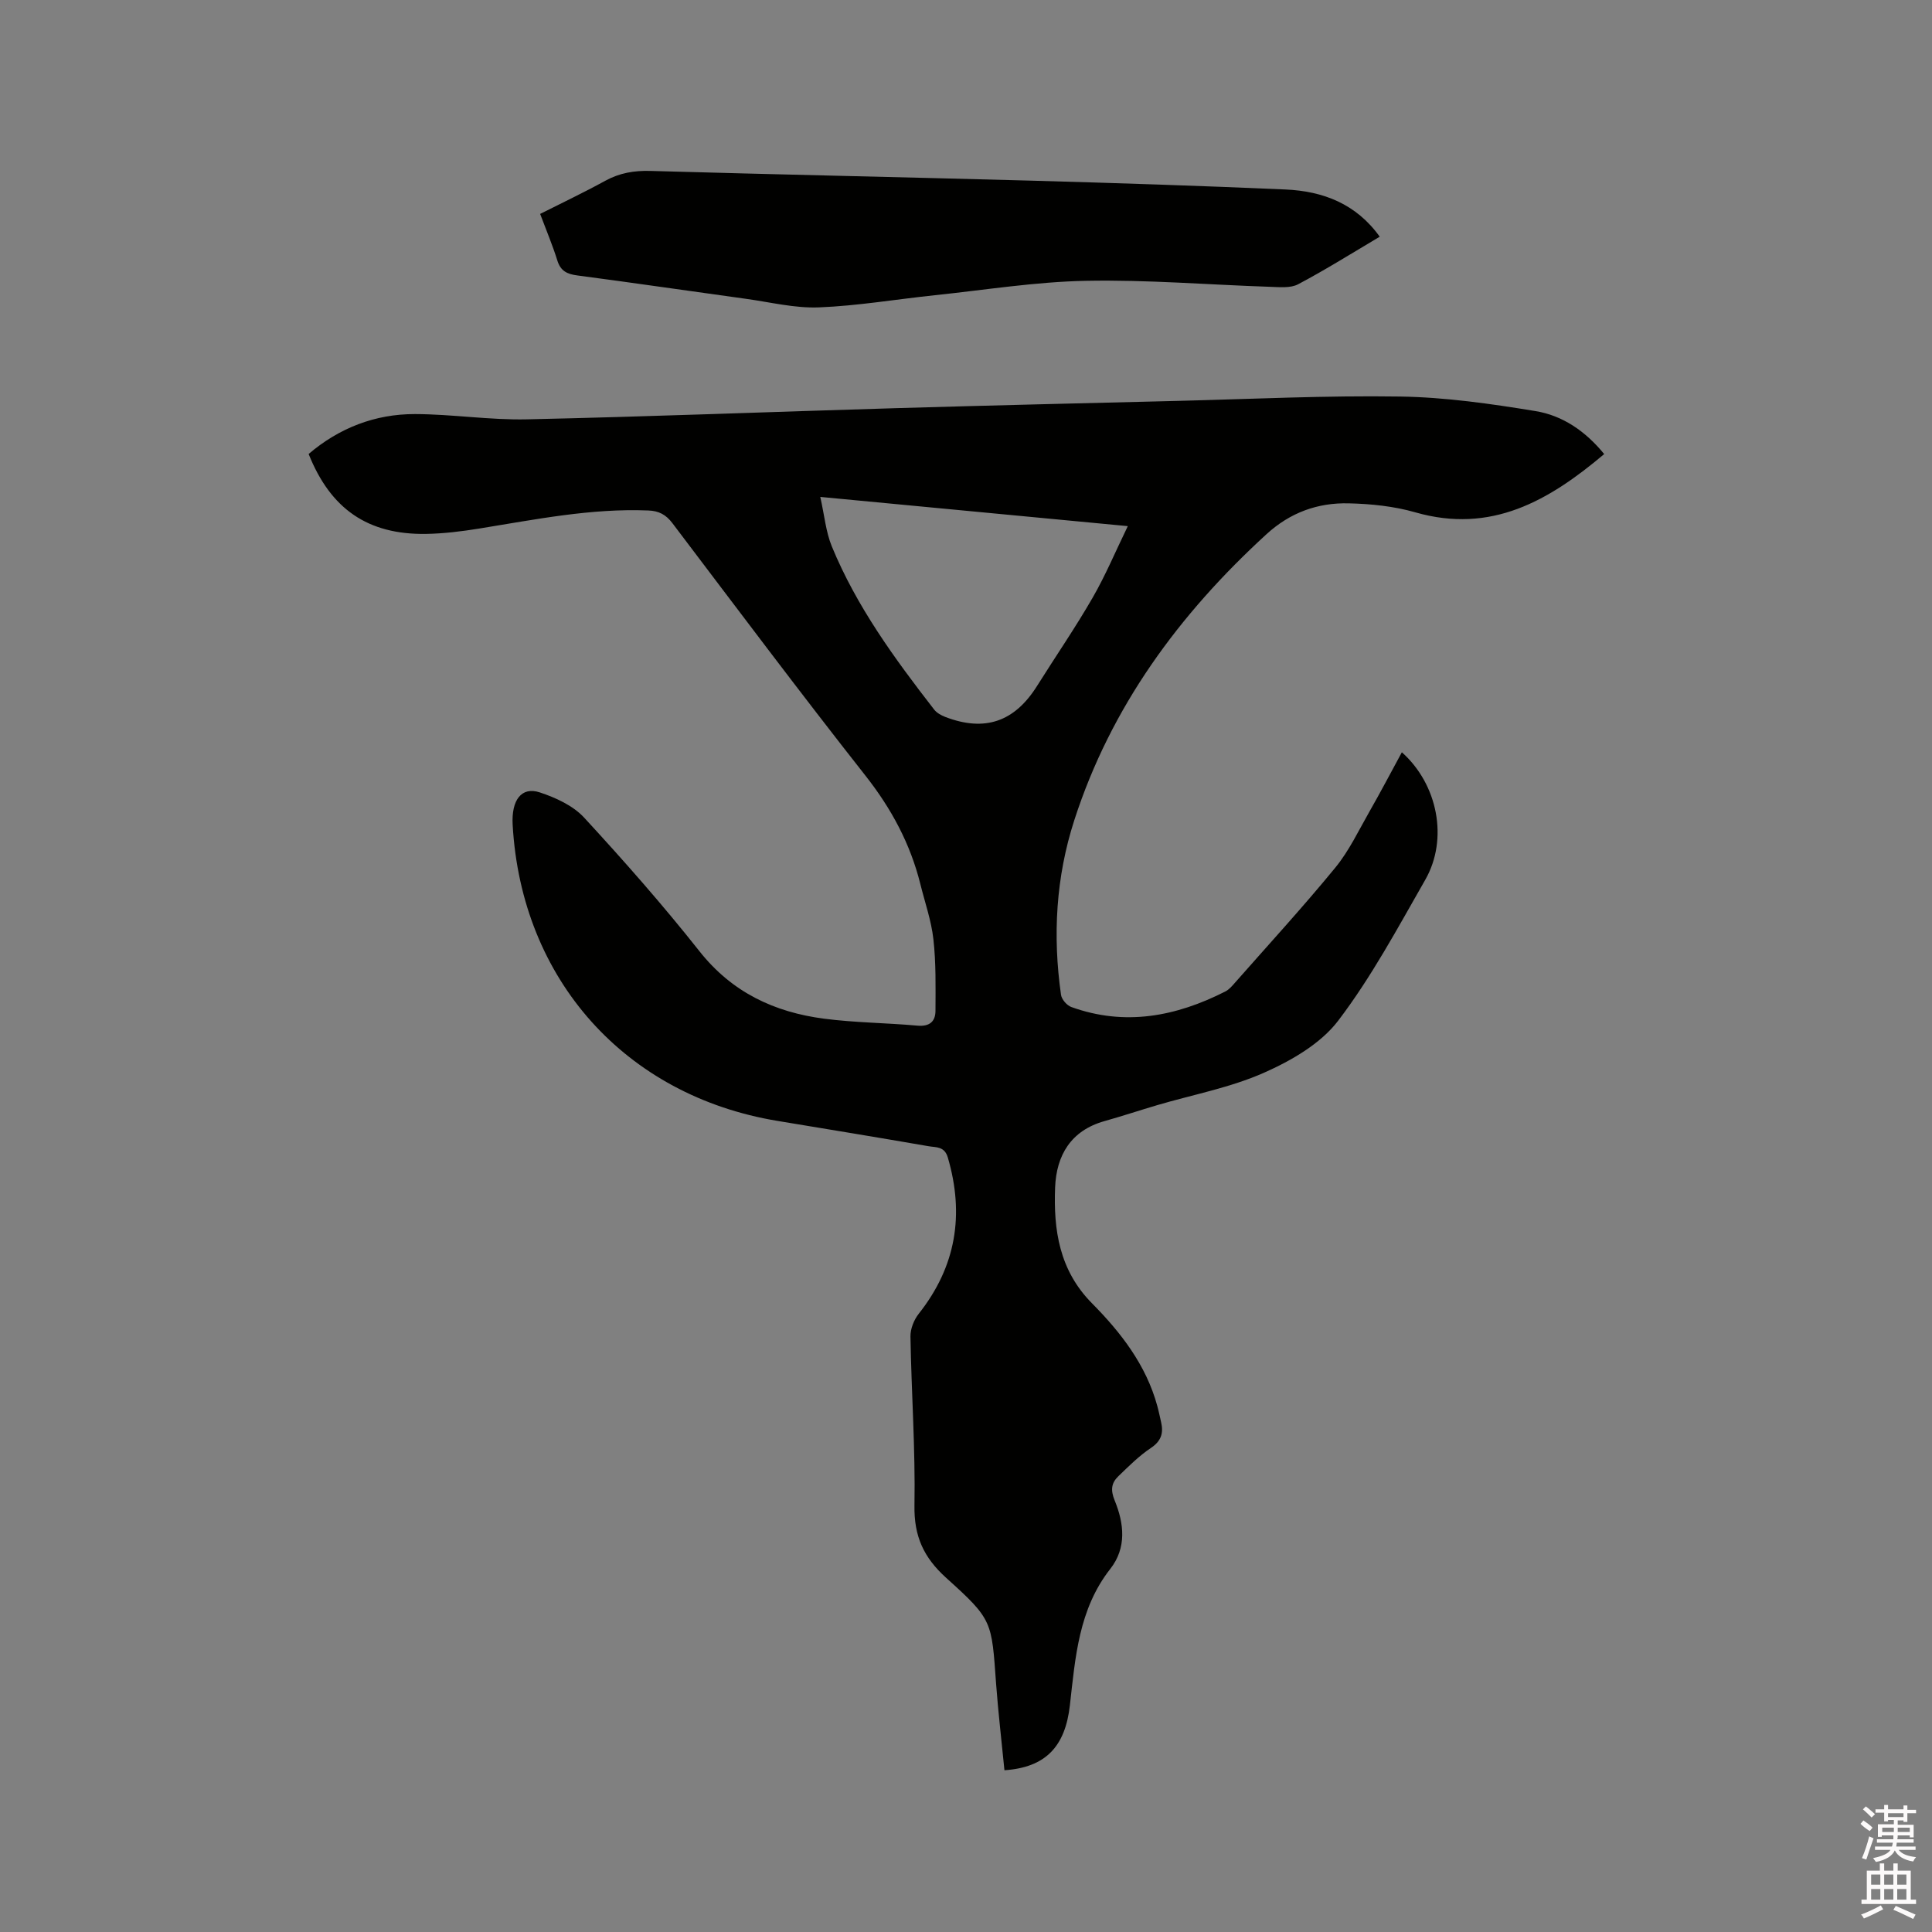 <svg enable-background="new 0 0 400 400" viewBox="0 0 400 400" xmlns="http://www.w3.org/2000/svg"><rect x="0" y="0" width="400" height="400" fill="#808080" stroke="none"/><path d="m385.2 377.6.6-.7c.6.4 1.3.9 1.9 1.5l-.6.7c-.8-.5-1.4-1-1.9-1.5zm.3 7.1c.6-1.4 1.1-2.9 1.5-4.5.3.1.6.3.9.4-.5 1.4-1 2.9-1.5 4.4zm.2-10.1.6-.6c.7.5 1.3 1.1 1.9 1.6l-.7.7c-.6-.6-1.2-1.2-1.8-1.7zm8.4-.8h.8v.9h1.8v.7h-1.8v1.8h-.8v-.3h-1.2v.9h3.3v2.6h-.8v-.4h-2.5c0 .3 0 .6-.1.8h3.4v.7h-3.5c0 .3-.1.6-.1.8h4v.7h-3.5c.7.9 1.9 1.3 3.6 1.5-.2.2-.4.5-.6.9-1.9-.3-3.2-1.1-3.8-2.3-.5 1.1-1.8 2-3.9 2.4-.2-.3-.4-.5-.6-.8 1.9-.4 3.1-.9 3.6-1.7h-3.2v-.7h3.5c.1-.2.1-.5.2-.8h-3.3v-.7h3.4c0-.2 0-.5 0-.8h-2.4v.3h-.8v-2.6h3.3v-.9h-1.2v.3h-.8v-1.8h-1.8v-.7h1.8v-.9h.8v.9h3.2zm-4.4 5.5h2.4c0-.3 0-.6 0-.9h-2.4zm1.2-3.1h3.2v-.8h-3.2zm4.4 2.2h-2.4v.9h2.5v-.9z" fill="#fcfafa"/><path d="m389.2 385.8h.9v1.5h1.9v-1.5h.9v1.5h2.7v6h1.1v.9h-11.3v-.9h1.1v-6h2.7zm.2 8.7.5.8c-1.2.6-2.5 1.3-4 1.9-.2-.3-.3-.6-.6-.8 1.6-.6 3-1.3 4.1-1.9zm-2-4.3h1.9v-2.1h-1.9zm0 3.1h1.9v-2.2h-1.9zm2.7-3.1h1.9v-2.1h-1.9zm0 3.1h1.9v-2.2h-1.9zm2.4 1.3c1.4.6 2.7 1.2 4.1 1.8l-.5.9c-1.5-.7-2.8-1.4-4.1-1.9zm2.2-6.5h-1.9v2.1h1.9zm-1.9 5.2h1.9v-2.2h-1.9z" fill="#fcfafa"/><g fill="#010100"><path d="m63.9 93.99c6.33-5.39 13.75-8.28 22.03-8.26 7.72.02 15.45 1.26 23.16 1.09 25.42-.56 50.82-1.56 76.24-2.31 19.49-.57 38.98-1.03 58.47-1.51 15.36-.38 30.72-1.14 46.07-.9 9.36.14 18.76 1.49 28.03 3.01 5.59.91 10.34 4.13 14.23 8.9-11.45 9.66-23.38 16.58-39.12 12.06-4.42-1.27-9.17-1.75-13.78-1.86-6.41-.15-12.11 1.89-17.05 6.42-18.06 16.54-32.17 35.69-39.76 59.19-3.81 11.78-4.49 23.9-2.75 36.14.13.95 1.21 2.2 2.13 2.53 11.11 4.01 21.68 1.97 31.88-3.21.81-.41 1.46-1.19 2.08-1.9 6.94-7.88 14.04-15.62 20.69-23.73 2.85-3.47 4.83-7.68 7.08-11.62 2.31-4.04 4.47-8.16 6.71-12.28 7.43 6.62 9.68 17.95 4.84 26.41-5.68 9.92-11.13 20.11-18.02 29.16-3.64 4.78-9.72 8.28-15.39 10.79-6.99 3.09-14.7 4.52-22.09 6.7-3.65 1.08-7.27 2.28-10.93 3.31-6.95 1.96-9.93 7.08-10.2 13.71-.35 8.81.85 17.15 7.64 24.01 5.96 6.02 11.2 12.76 13.51 21.23.31 1.12.54 2.27.8 3.4.52 2.27 0 3.91-2.14 5.33-2.44 1.63-4.57 3.77-6.7 5.82-1.47 1.41-1.67 2.86-.77 5.06 1.93 4.71 2.52 9.78-.93 14.16-6.54 8.34-7.23 18.33-8.35 28.21-.97 8.59-5.04 12.88-13.55 13.46-.58-5.96-1.29-11.93-1.73-17.91-.94-12.95-.66-13.21-10.31-21.9-4.7-4.24-6.7-8.64-6.59-15.01.2-11.65-.63-23.31-.83-34.97-.03-1.59.73-3.48 1.73-4.74 7.71-9.75 9.47-20.48 6.01-32.32-.69-2.36-2.44-2.08-3.94-2.34-10.43-1.81-20.88-3.52-31.33-5.25-31.5-5.21-53.03-29.27-54.83-61.3-.29-5.13 1.83-7.97 5.62-6.71 3.3 1.09 6.88 2.73 9.17 5.21 8.26 8.96 16.34 18.13 23.89 27.68 6.73 8.51 15.51 12.62 25.81 13.96 6.39.83 12.88.86 19.32 1.44 2.49.22 3.72-.84 3.73-3.06.02-4.95.12-9.93-.43-14.83-.43-3.86-1.76-7.62-2.7-11.42-2.08-8.35-6-15.63-11.36-22.44-13.57-17.24-26.73-34.8-39.98-52.29-1.36-1.79-2.82-2.54-5-2.62-11.86-.48-23.39 1.87-34.99 3.74-3.65.59-7.35 1.05-11.04 1.11-12.01.17-19.73-5.13-24.28-16.55zm105.93 8.89c.86 3.81 1.15 7.23 2.39 10.25 5.12 12.44 12.99 23.22 21.18 33.77.54.7 1.47 1.21 2.32 1.54 8.19 3.13 14.33 1 18.99-6.42 3.82-6.09 7.91-12.03 11.5-18.26 2.66-4.6 4.72-9.54 7.29-14.83-21.33-2.04-41.94-3.99-63.67-6.05z"/><path d="m285.66 49.01c-5.73 3.39-11.2 6.83-16.89 9.84-1.6.85-3.89.59-5.85.53-12.7-.42-25.4-1.49-38.08-1.24-10.44.2-20.86 1.89-31.28 2.98-8 .84-15.98 2.2-24 2.52-5 .2-10.07-1.08-15.1-1.77-11.64-1.6-23.27-3.31-34.92-4.84-2.13-.28-3.47-.91-4.15-3.1-.97-3.12-2.25-6.15-3.56-9.64 4.5-2.27 9.05-4.43 13.46-6.85 2.99-1.64 6-2.15 9.4-2.05 26.25.75 52.5 1.29 78.75 2.01 17.57.49 35.13 1.06 52.69 1.83 7.78.34 14.65 2.96 19.53 9.78z"/></g></svg>